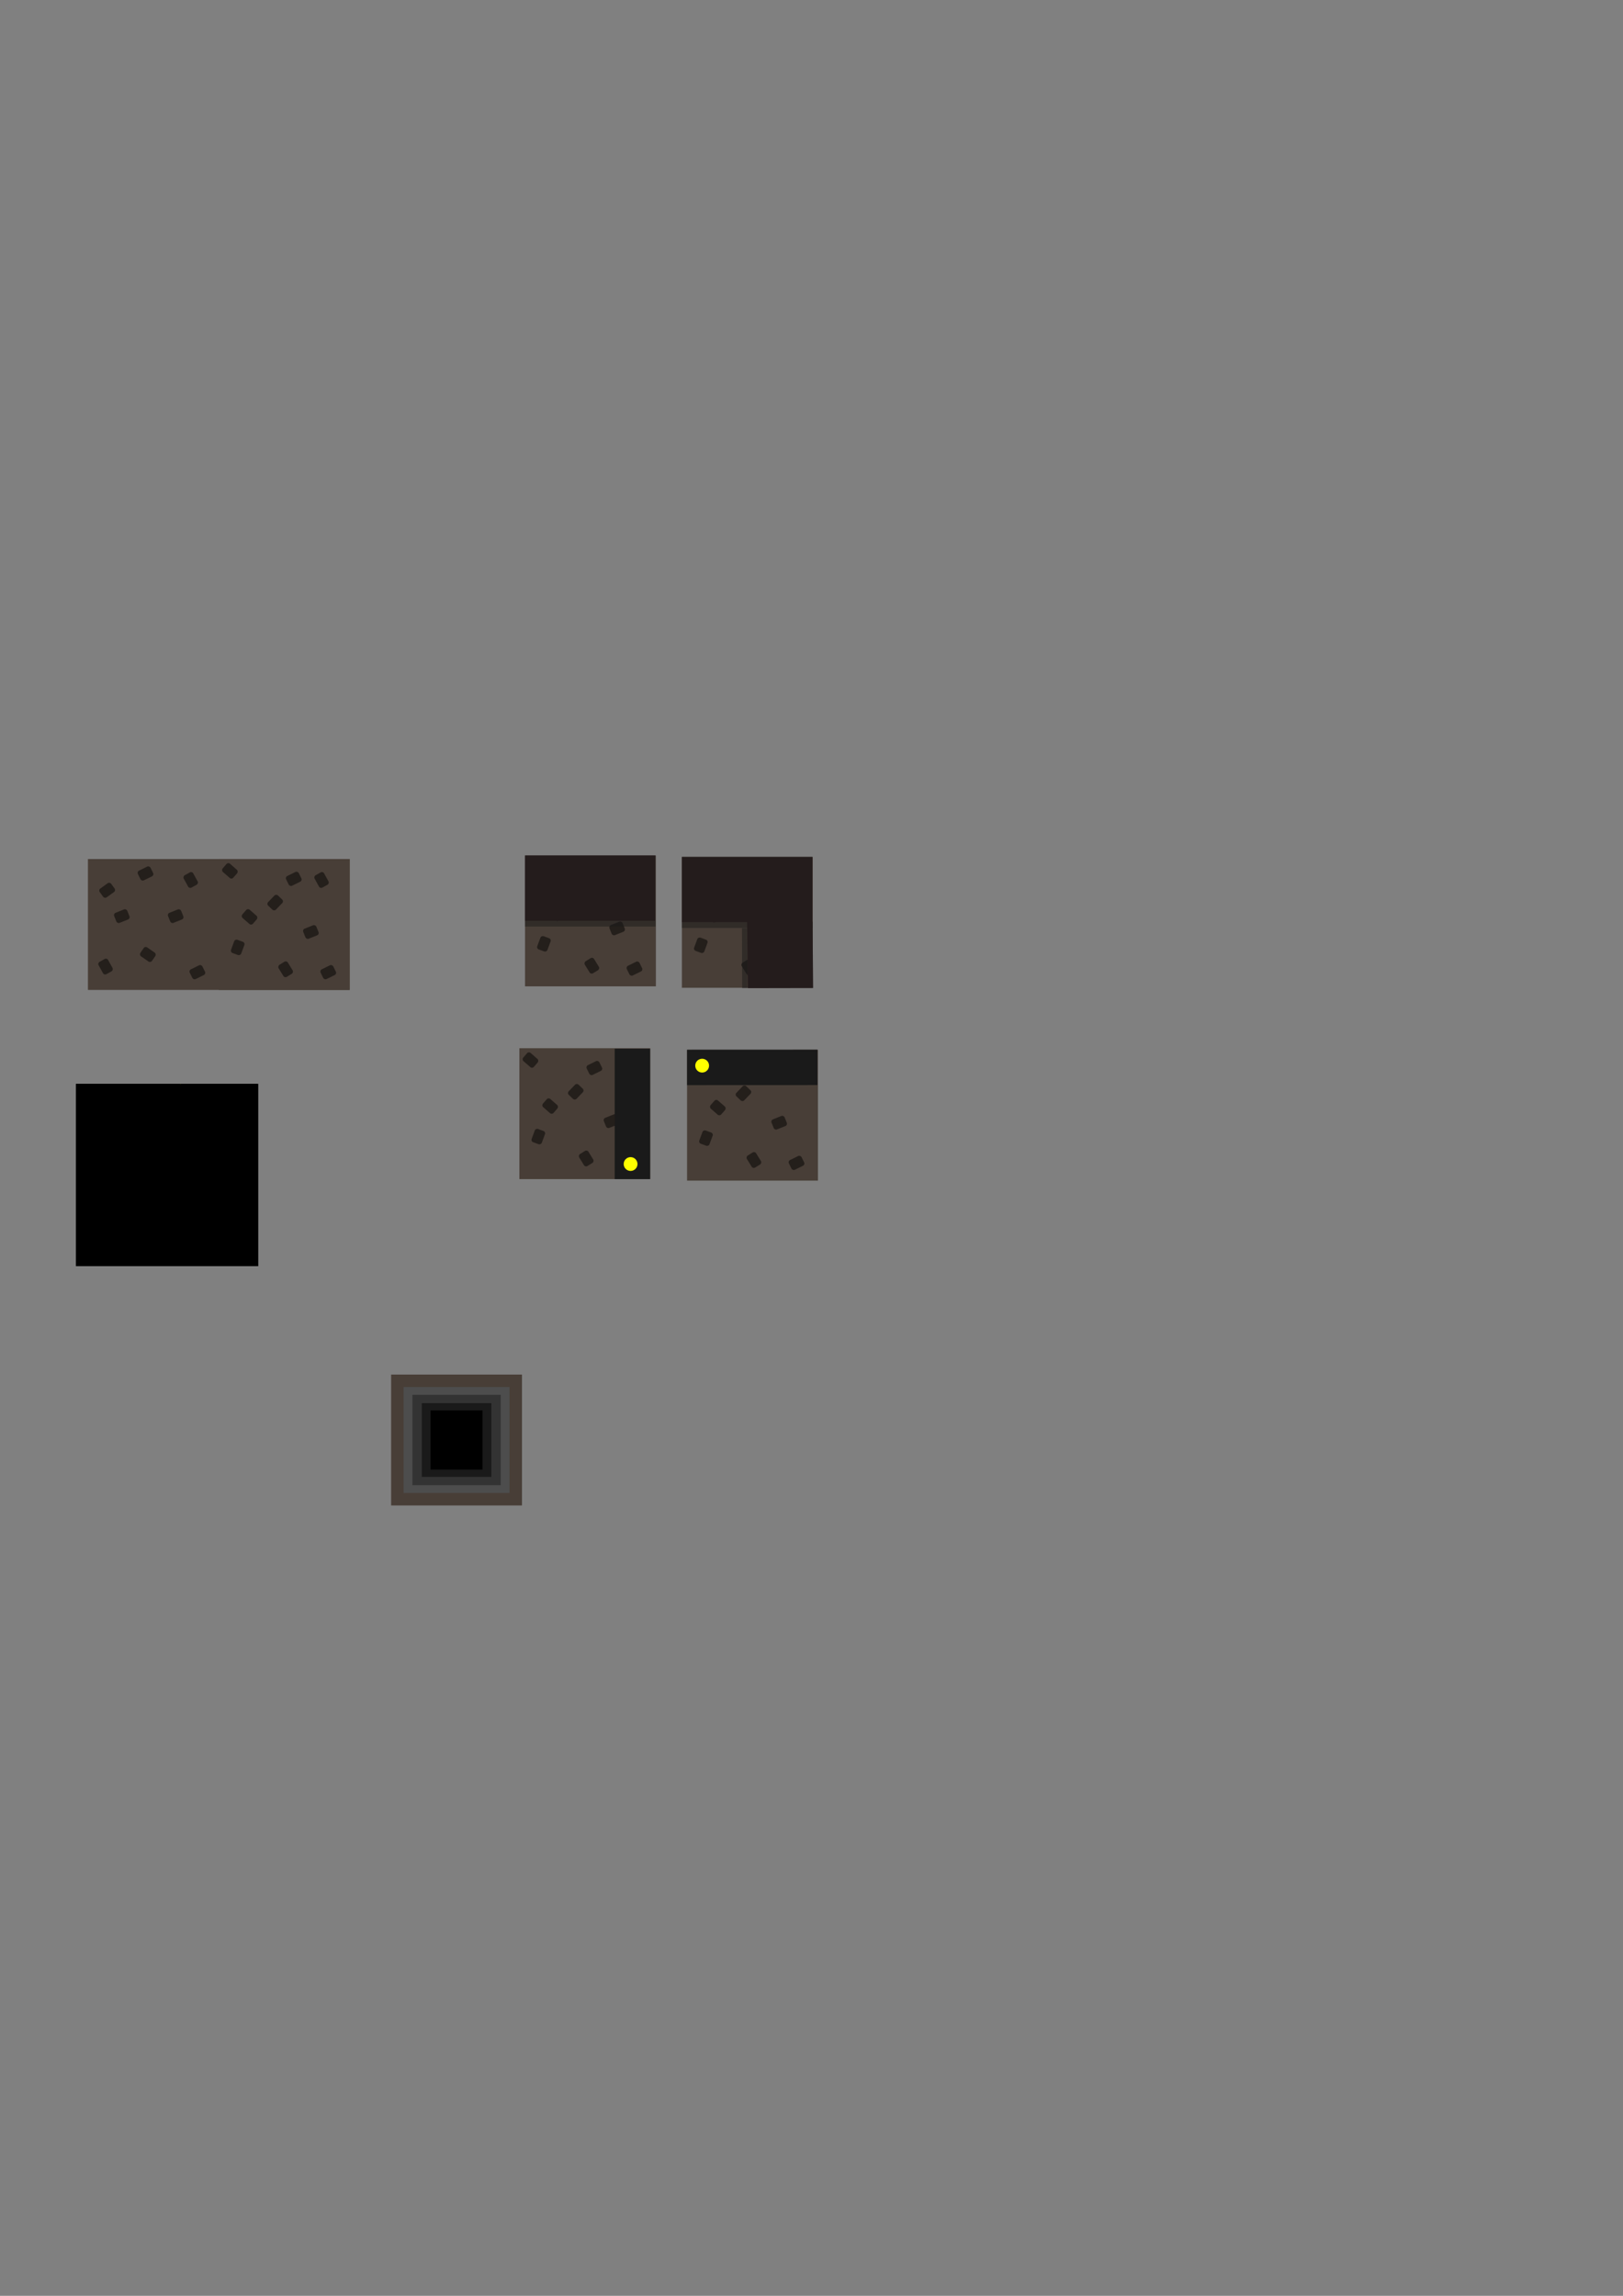 <?xml version="1.0" encoding="UTF-8" standalone="no"?>
<!-- Created with Inkscape (http://www.inkscape.org/) -->

<svg
   xmlns:dc="http://purl.org/dc/elements/1.1/"
   xmlns:cc="http://creativecommons.org/ns#"
   xmlns:rdf="http://www.w3.org/1999/02/22-rdf-syntax-ns#"
   xmlns:svg="http://www.w3.org/2000/svg"
   xmlns="http://www.w3.org/2000/svg"
   xmlns:sodipodi="http://sodipodi.sourceforge.net/DTD/sodipodi-0.dtd"
   xmlns:inkscape="http://www.inkscape.org/namespaces/inkscape"
   width="210mm"
   height="297mm"
   viewBox="0 0 210 297"
   version="1.1"
   id="svg1506"
   inkscape:version="0.92.3 (2405546, 2018-03-11)"
   sodipodi:docname="floor.svg">
  <rect x="0" y="0" width="210" height="297" fill="#808080" stroke="none"/>
  <defs
     id="defs1500" />
  <sodipodi:namedview
     id="base"
     pagecolor="#ffffff"
     bordercolor="#666666"
     borderopacity="1.0"
     inkscape:pageopacity="0.0"
     inkscape:pageshadow="2"
     inkscape:zoom="2.6021335"
     inkscape:cx="190.89194"
     inkscape:cy="492.30855"
     inkscape:document-units="mm"
     inkscape:current-layer="layer1"
     showgrid="false"
     inkscape:window-width="1920"
     inkscape:window-height="1021"
     inkscape:window-x="0"
     inkscape:window-y="31"
     inkscape:window-maximized="1" />
  <g
     inkscape:label="Layer 1"
     inkscape:groupmode="layer"
     id="layer1">
    <g
       id="g5266"
       inkscape:export-filename="/home/nforrer/src/ludumdare/ld42/environment/floor_tiles.png"
       inkscape:export-xdpi="96"
       inkscape:export-ydpi="96">
      <rect
         inkscape:export-ydpi="96"
         inkscape:export-xdpi="96"
         inkscape:export-filename="/home/nforrer/src/ludumdare/ld42/environment/floor_tiles.png"
         ry="0"
         y="111.13"
         x="11.377"
         height="16.933"
         width="16.933"
         id="rect5211"
         style="opacity:1;fill:#483e37;fill-opacity:1;fill-rule:nonzero;stroke-width:0;stroke-miterlimit:4;stroke-dasharray:none" />
      <rect
         inkscape:export-ydpi="96"
         inkscape:export-xdpi="96"
         inkscape:export-filename="/home/nforrer/src/ludumdare/ld42/environment/floor_tiles.png"
         transform="rotate(-35.824)"
         ry="0.316"
         y="100.799"
         x="-57.079"
         height="1.403"
         width="1.824"
         id="rect5219"
         style="opacity:0.5;fill:#000000;fill-opacity:1;fill-rule:nonzero;stroke-width:0;stroke-miterlimit:4;stroke-dasharray:none" />
      <rect
         inkscape:export-ydpi="96"
         inkscape:export-xdpi="96"
         inkscape:export-filename="/home/nforrer/src/ludumdare/ld42/environment/floor_tiles.png"
         style="opacity:0.5;fill:#000000;fill-opacity:1;fill-rule:nonzero;stroke-width:0;stroke-miterlimit:4;stroke-dasharray:none"
         id="rect5221"
         width="1.824"
         height="1.403"
         x="-30.366"
         y="115.175"
         ry="0.316"
         transform="rotate(-21.837)" />
      <rect
         inkscape:export-ydpi="96"
         inkscape:export-xdpi="96"
         inkscape:export-filename="/home/nforrer/src/ludumdare/ld42/environment/floor_tiles.png"
         transform="rotate(-21.837)"
         ry="0.316"
         y="117.767"
         x="-23.897"
         height="1.403"
         width="1.824"
         id="rect5223"
         style="opacity:0.5;fill:#000000;fill-opacity:1;fill-rule:nonzero;stroke-width:0;stroke-miterlimit:4;stroke-dasharray:none" />
      <rect
         inkscape:export-ydpi="96"
         inkscape:export-xdpi="96"
         inkscape:export-filename="/home/nforrer/src/ludumdare/ld42/environment/floor_tiles.png"
         style="opacity:0.5;fill:#000000;fill-opacity:1;fill-rule:nonzero;stroke-width:0;stroke-miterlimit:4;stroke-dasharray:none"
         id="rect5225"
         width="1.824"
         height="1.403"
         x="110.683"
         y="32.689"
         ry="0.316"
         transform="rotate(61.114)" />
      <rect
         inkscape:export-ydpi="96"
         inkscape:export-xdpi="96"
         inkscape:export-filename="/home/nforrer/src/ludumdare/ld42/environment/floor_tiles.png"
         transform="rotate(61.114)"
         ry="0.316"
         y="47.745"
         x="115.17"
         height="1.403"
         width="1.824"
         id="rect5229"
         style="opacity:0.5;fill:#000000;fill-opacity:1;fill-rule:nonzero;stroke-width:0;stroke-miterlimit:4;stroke-dasharray:none" />
      <rect
         inkscape:export-ydpi="96"
         inkscape:export-xdpi="96"
         inkscape:export-filename="/home/nforrer/src/ludumdare/ld42/environment/floor_tiles.png"
         style="opacity:0.5;fill:#000000;fill-opacity:1;fill-rule:nonzero;stroke-width:0;stroke-miterlimit:4;stroke-dasharray:none"
         id="rect5231"
         width="1.824"
         height="1.403"
         x="85.232"
         y="89.804"
         ry="0.316"
         transform="rotate(34.779)" />
      <rect
         inkscape:export-ydpi="96"
         inkscape:export-xdpi="96"
         inkscape:export-filename="/home/nforrer/src/ludumdare/ld42/environment/floor_tiles.png"
         transform="rotate(-26.244)"
         ry="0.316"
         y="123.394"
         x="-33.62"
         height="1.403"
         width="1.824"
         id="rect5233"
         style="opacity:0.5;fill:#000000;fill-opacity:1;fill-rule:nonzero;stroke-width:0;stroke-miterlimit:4;stroke-dasharray:none" />
      <rect
         inkscape:export-ydpi="96"
         inkscape:export-xdpi="96"
         inkscape:export-filename="/home/nforrer/src/ludumdare/ld42/environment/floor_tiles.png"
         style="opacity:0.5;fill:#000000;fill-opacity:1;fill-rule:nonzero;stroke-width:0;stroke-miterlimit:4;stroke-dasharray:none"
         id="rect5235"
         width="1.824"
         height="1.403"
         x="-33.993"
         y="108.974"
         ry="0.316"
         transform="rotate(-26.244)" />
    </g>
    <g
       id="g5278"
       transform="translate(-2.514)"
       inkscape:export-filename="/home/nforrer/src/ludumdare/ld42/environment/floor_tiles.png"
       inkscape:export-xdpi="96"
       inkscape:export-ydpi="96">
      <rect
         inkscape:export-ydpi="96"
         inkscape:export-xdpi="96"
         inkscape:export-filename="/home/nforrer/src/ludumdare/ld42/environment/floor_tiles.png"
         style="opacity:1;fill:#483e37;fill-opacity:1;fill-rule:nonzero;stroke-width:0;stroke-miterlimit:4;stroke-dasharray:none"
         id="rect5237"
         width="16.933"
         height="16.933"
         x="30.824"
         y="111.13"
         ry="0" />
      <rect
         inkscape:export-ydpi="96"
         inkscape:export-xdpi="96"
         inkscape:export-filename="/home/nforrer/src/ludumdare/ld42/environment/floor_tiles.png"
         style="opacity:0.5;fill:#000000;fill-opacity:1;fill-rule:nonzero;stroke-width:0;stroke-miterlimit:4;stroke-dasharray:none"
         id="rect5239"
         width="1.824"
         height="1.403"
         x="103.323"
         y="65.747"
         ry="0.316"
         transform="rotate(41.13)" />
      <rect
         inkscape:export-ydpi="96"
         inkscape:export-xdpi="96"
         inkscape:export-filename="/home/nforrer/src/ludumdare/ld42/environment/floor_tiles.png"
         transform="rotate(-46.129)"
         ry="0.316"
         y="107.701"
         x="-58.67"
         height="1.403"
         width="1.824"
         id="rect5241"
         style="opacity:0.5;fill:#000000;fill-opacity:1;fill-rule:nonzero;stroke-width:0;stroke-miterlimit:4;stroke-dasharray:none" />
      <rect
         inkscape:export-ydpi="96"
         inkscape:export-xdpi="96"
         inkscape:export-filename="/home/nforrer/src/ludumdare/ld42/environment/floor_tiles.png"
         style="opacity:0.5;fill:#000000;fill-opacity:1;fill-rule:nonzero;stroke-width:0;stroke-miterlimit:4;stroke-dasharray:none"
         id="rect5243"
         width="1.824"
         height="1.403"
         x="-6.086"
         y="127.113"
         ry="0.316"
         transform="rotate(-21.837)" />
      <rect
         inkscape:export-ydpi="96"
         inkscape:export-xdpi="96"
         inkscape:export-filename="/home/nforrer/src/ludumdare/ld42/environment/floor_tiles.png"
         transform="rotate(61.114)"
         ry="0.316"
         y="15.662"
         x="120.077"
         height="1.403"
         width="1.824"
         id="rect5245"
         style="opacity:0.5;fill:#000000;fill-opacity:1;fill-rule:nonzero;stroke-width:0;stroke-miterlimit:4;stroke-dasharray:none" />
      <rect
         inkscape:export-ydpi="96"
         inkscape:export-xdpi="96"
         inkscape:export-filename="/home/nforrer/src/ludumdare/ld42/environment/floor_tiles.png"
         style="opacity:0.5;fill:#000000;fill-opacity:1;fill-rule:nonzero;stroke-width:0;stroke-miterlimit:4;stroke-dasharray:none"
         id="rect5247"
         width="1.824"
         height="1.403"
         x="102.532"
         y="-74.374"
         ry="0.316"
         transform="rotate(110.271)" />
      <rect
         inkscape:export-ydpi="96"
         inkscape:export-xdpi="96"
         inkscape:export-filename="/home/nforrer/src/ludumdare/ld42/environment/floor_tiles.png"
         transform="rotate(-121.645)"
         ry="0.316"
         y="-32.888"
         x="-128.369"
         height="1.403"
         width="1.824"
         id="rect5249"
         style="opacity:0.5;fill:#000000;fill-opacity:1;fill-rule:nonzero;stroke-width:0;stroke-miterlimit:4;stroke-dasharray:none" />
      <rect
         inkscape:export-ydpi="96"
         inkscape:export-xdpi="96"
         inkscape:export-filename="/home/nforrer/src/ludumdare/ld42/environment/floor_tiles.png"
         style="opacity:0.5;fill:#000000;fill-opacity:1;fill-rule:nonzero;stroke-width:0;stroke-miterlimit:4;stroke-dasharray:none"
         id="rect5251"
         width="1.824"
         height="1.403"
         x="-16.177"
         y="131.993"
         ry="0.316"
         transform="rotate(-26.244)" />
      <rect
         inkscape:export-ydpi="96"
         inkscape:export-xdpi="96"
         inkscape:export-filename="/home/nforrer/src/ludumdare/ld42/environment/floor_tiles.png"
         transform="rotate(-26.244)"
         ry="0.316"
         y="119.19"
         x="-14.841"
         height="1.403"
         width="1.824"
         id="rect5253"
         style="opacity:0.5;fill:#000000;fill-opacity:1;fill-rule:nonzero;stroke-width:0;stroke-miterlimit:4;stroke-dasharray:none" />
      <rect
         inkscape:export-ydpi="96"
         inkscape:export-xdpi="96"
         inkscape:export-filename="/home/nforrer/src/ludumdare/ld42/environment/floor_tiles.png"
         transform="rotate(41.13)"
         ry="0.316"
         y="62.938"
         x="97.489"
         height="1.403"
         width="1.824"
         id="rect5255"
         style="opacity:0.5;fill:#000000;fill-opacity:1;fill-rule:nonzero;stroke-width:0;stroke-miterlimit:4;stroke-dasharray:none" />
    </g>
    <rect
       style="opacity:1;fill:#000000;fill-opacity:1;fill-rule:nonzero;stroke-width:0;stroke-miterlimit:4;stroke-dasharray:none"
       id="rect5304"
       width="23.573"
       height="23.573"
       x="9.822"
       y="140.22"
       ry="0"
       inkscape:export-filename="/home/nforrer/src/ludumdare/ld42/environment/space.png"
       inkscape:export-xdpi="68.959747"
       inkscape:export-ydpi="68.959747" />
    <path
       sodipodi:type="star"
       style="opacity:0.5;fill:#ffff00;fill-opacity:1;fill-rule:nonzero;stroke-width:0;stroke-miterlimit:4;stroke-dasharray:none"
       id="path5308"
       sodipodi:sides="5"
       sodipodi:cx="12.038542"
       sodipodi:cy="161.3349"
       sodipodi:r1="0.42354"
       sodipodi:r2="0.21176998"
       sodipodi:arg1="0.89605538"
       sodipodi:arg2="1.5243739"
       inkscape:flatsided="false"
       inkscape:rounded="0"
       inkscape:randomized="0"
       d="m 12.303,161.666 -0.255,-0.119 -0.243,0.142 0.035,-0.279 -0.21,-0.187 0.276,-0.053 0.113,-0.258 0.136,0.246 0.28,0.028 -0.192,0.205 z"
       inkscape:transform-center-x="0.0060737837"
       inkscape:transform-center-y="-0.034626563"
       inkscape:export-filename="/home/nforrer/src/ludumdare/ld42/environment/space.png"
       inkscape:export-xdpi="68.959747"
       inkscape:export-ydpi="68.959747" />
    <path
       sodipodi:type="star"
       style="opacity:0.5;fill:#ffff00;fill-opacity:1;fill-rule:nonzero;stroke-width:0;stroke-miterlimit:4;stroke-dasharray:none"
       id="path5310"
       sodipodi:sides="5"
       sodipodi:cx="19.116146"
       sodipodi:cy="160.21042"
       sodipodi:r1="1.0665694"
       sodipodi:r2="0.53328472"
       sodipodi:arg1="-0.12435499"
       sodipodi:arg2="0.50396354"
       inkscape:flatsided="false"
       inkscape:rounded="0"
       inkscape:randomized="0"
       d="m 20.174,160.078 -0.591,0.39 -0.014,0.708 -0.553,-0.442 -0.678,0.205 0.249,-0.663 -0.405,-0.581 0.708,0.032 0.428,-0.565 0.188,0.683 z"
       inkscape:transform-center-x="-0.062182054"
       inkscape:transform-center-y="-0.040882391"
       inkscape:export-filename="/home/nforrer/src/ludumdare/ld42/environment/space.png"
       inkscape:export-xdpi="68.959747"
       inkscape:export-ydpi="68.959747" />
    <path
       sodipodi:type="star"
       style="opacity:0.5;fill:#ffff00;fill-opacity:1;fill-rule:nonzero;stroke-width:0;stroke-miterlimit:4;stroke-dasharray:none"
       id="path5312"
       sodipodi:sides="5"
       sodipodi:cx="24.010937"
       sodipodi:cy="154.65417"
       sodipodi:r1="0.20917149"
       sodipodi:r2="0.10458575"
       sodipodi:arg1="-1.2490458"
       sodipodi:arg2="-0.62072724"
       inkscape:flatsided="false"
       inkscape:rounded="0"
       inkscape:randomized="0"
       d="m 24.077,154.456 0.019,0.138 0.124,0.062 -0.125,0.06 -0.021,0.137 -0.096,-0.1 -0.137,0.022 0.066,-0.122 -0.064,-0.123 0.137,0.025 z"
       inkscape:transform-center-x="-0.01950656"
       inkscape:transform-center-y="0.00048872917"
       inkscape:export-filename="/home/nforrer/src/ludumdare/ld42/environment/space.png"
       inkscape:export-xdpi="68.959747"
       inkscape:export-ydpi="68.959747" />
    <path
       sodipodi:type="star"
       style="opacity:0.5;fill:#ffff00;fill-opacity:1;fill-rule:nonzero;stroke-width:0;stroke-miterlimit:4;stroke-dasharray:none"
       id="path5314"
       sodipodi:sides="5"
       sodipodi:cx="20.835938"
       sodipodi:cy="152.53751"
       sodipodi:r1="1.0096723"
       sodipodi:r2="0.50483614"
       sodipodi:arg1="-2.5899377"
       sodipodi:arg2="-1.9616191"
       inkscape:flatsided="false"
       inkscape:rounded="0"
       inkscape:randomized="0"
       d="m 19.976,152.008 0.668,0.062 0.43,-0.515 0.147,0.654 0.622,0.25 -0.577,0.342 -0.045,0.669 -0.503,-0.443 -0.65,0.164 0.266,-0.616 z"
       inkscape:transform-center-x="-0.073405173"
       inkscape:transform-center-y="-0.023897978"
       inkscape:export-filename="/home/nforrer/src/ludumdare/ld42/environment/space.png"
       inkscape:export-xdpi="68.959747"
       inkscape:export-ydpi="68.959747" />
    <path
       sodipodi:type="star"
       style="opacity:0.5;fill:#ffff00;fill-opacity:1;fill-rule:nonzero;stroke-width:0;stroke-miterlimit:4;stroke-dasharray:none"
       id="path5316"
       sodipodi:sides="5"
       sodipodi:cx="15.676562"
       sodipodi:cy="148.0396"
       sodipodi:r1="0.33072916"
       sodipodi:r2="0.16536458"
       sodipodi:arg1="0.64350111"
       sodipodi:arg2="1.2718196"
       inkscape:flatsided="false"
       inkscape:rounded="0"
       inkscape:randomized="0"
       d="m 15.941,148.238 -0.216,-0.04 -0.156,0.155 -0.028,-0.218 -0.195,-0.1 0.198,-0.094 0.035,-0.217 0.151,0.16 0.217,-0.034 -0.105,0.193 z"
       inkscape:transform-center-x="0.03010271"
       inkscape:transform-center-y="-0.0015534791"
       inkscape:export-filename="/home/nforrer/src/ludumdare/ld42/environment/space.png"
       inkscape:export-xdpi="68.959747"
       inkscape:export-ydpi="68.959747" />
    <path
       sodipodi:type="star"
       style="opacity:0.5;fill:#ffff00;fill-opacity:1;fill-rule:nonzero;stroke-width:0;stroke-miterlimit:4;stroke-dasharray:none"
       id="path5318"
       sodipodi:sides="5"
       sodipodi:cx="22.688021"
       sodipodi:cy="146.78282"
       sodipodi:r1="0.62751442"
       sodipodi:r2="0.31375721"
       sodipodi:arg1="0.32175055"
       sodipodi:arg2="0.95006909"
       inkscape:flatsided="false"
       inkscape:rounded="0"
       inkscape:randomized="0"
       d="m 23.283,146.981 -0.413,0.057 -0.187,0.372 -0.182,-0.375 -0.412,-0.063 0.301,-0.289 -0.067,-0.411 0.367,0.197 0.37,-0.191 -0.074,0.41 z"
       inkscape:transform-center-x="0.0014723185"
       inkscape:transform-center-y="0.058518737"
       inkscape:export-filename="/home/nforrer/src/ludumdare/ld42/environment/space.png"
       inkscape:export-xdpi="68.959747"
       inkscape:export-ydpi="68.959747" />
    <path
       sodipodi:type="star"
       style="opacity:0.5;fill:#ffff00;fill-opacity:1;fill-rule:nonzero;stroke-width:0;stroke-miterlimit:4;stroke-dasharray:none"
       id="path5320"
       sodipodi:sides="5"
       sodipodi:cx="28.442707"
       sodipodi:cy="150.0901"
       sodipodi:r1="1.2843198"
       sodipodi:r2="0.64215988"
       sodipodi:arg1="0.96850898"
       sodipodi:arg2="1.5968275"
       inkscape:flatsided="false"
       inkscape:rounded="0"
       inkscape:randomized="0"
       d="m 29.17,151.148 -0.744,-0.416 -0.765,0.377 0.166,-0.837 -0.595,-0.611 0.847,-0.101 0.397,-0.755 0.357,0.774 0.841,0.145 -0.626,0.579 z"
       inkscape:transform-center-x="-0.010329644"
       inkscape:transform-center-y="-0.11277755"
       inkscape:export-filename="/home/nforrer/src/ludumdare/ld42/environment/space.png"
       inkscape:export-xdpi="68.959747"
       inkscape:export-ydpi="68.959747" />
    <path
       sodipodi:type="star"
       style="opacity:0.5;fill:#ffff00;fill-opacity:1;fill-rule:nonzero;stroke-width:0;stroke-miterlimit:4;stroke-dasharray:none"
       id="path5322"
       sodipodi:sides="5"
       sodipodi:cx="30.691666"
       sodipodi:cy="157.10156"
       sodipodi:r1="0.60983443"
       sodipodi:r2="0.30491722"
       sodipodi:arg1="1.3521274"
       sodipodi:arg2="1.9804459"
       inkscape:flatsided="false"
       inkscape:rounded="0"
       inkscape:randomized="0"
       d="m 30.824,157.697 -0.254,-0.316 -0.404,0.03 0.222,-0.339 -0.153,-0.375 0.391,0.106 0.309,-0.262 0.02,0.404 0.344,0.213 -0.379,0.144 z"
       inkscape:transform-center-x="-0.040879986"
       inkscape:transform-center-y="0.01796576"
       inkscape:export-filename="/home/nforrer/src/ludumdare/ld42/environment/space.png"
       inkscape:export-xdpi="68.959747"
       inkscape:export-ydpi="68.959747" />
    <path
       sodipodi:type="star"
       style="opacity:0.5;fill:#ffff00;fill-opacity:1;fill-rule:nonzero;stroke-width:0;stroke-miterlimit:4;stroke-dasharray:none"
       id="path5324"
       sodipodi:sides="5"
       sodipodi:cx="11.840104"
       sodipodi:cy="141.49115"
       sodipodi:r1="0.66145831"
       sodipodi:r2="0.33072916"
       sodipodi:arg1="2.4980915"
       sodipodi:arg2="3.1264101"
       inkscape:flatsided="false"
       inkscape:rounded="0"
       inkscape:randomized="0"
       d="m 11.311,141.888 0.198,-0.392 -0.21,-0.386 0.434,0.068 0.302,-0.319 0.07,0.434 0.397,0.188 -0.391,0.2 -0.057,0.436 -0.311,-0.31 z"
       inkscape:transform-center-x="-0.060204875"
       inkscape:transform-center-y="-0.0031050106"
       inkscape:export-filename="/home/nforrer/src/ludumdare/ld42/environment/space.png"
       inkscape:export-xdpi="68.959747"
       inkscape:export-ydpi="68.959747" />
    <path
       sodipodi:type="star"
       style="opacity:0.5;fill:#ffff00;fill-opacity:1;fill-rule:nonzero;stroke-width:0;stroke-miterlimit:4;stroke-dasharray:none"
       id="path5326"
       sodipodi:sides="5"
       sodipodi:cx="17.594791"
       sodipodi:cy="142.48334"
       sodipodi:r1="0.26458332"
       sodipodi:r2="0.13229167"
       sodipodi:arg1="0"
       sodipodi:arg2="0.62831853"
       inkscape:flatsided="false"
       inkscape:rounded="0"
       inkscape:randomized="0"
       d="m 17.859,142.483 -0.158,0.078 -0.025,0.174 -0.123,-0.126 -0.173,0.03 0.082,-0.156 -0.082,-0.156 0.173,0.03 0.123,-0.126 0.025,0.174 z"
       inkscape:transform-center-x="-0.025265238"
       inkscape:transform-center-y="-1.7950656e-06"
       inkscape:export-filename="/home/nforrer/src/ludumdare/ld42/environment/space.png"
       inkscape:export-xdpi="68.959747"
       inkscape:export-ydpi="68.959747" />
    <path
       sodipodi:type="star"
       style="opacity:0.5;fill:#ffff00;fill-opacity:1;fill-rule:nonzero;stroke-width:0;stroke-miterlimit:4;stroke-dasharray:none"
       id="path5328"
       sodipodi:sides="5"
       sodipodi:cx="22.621876"
       sodipodi:cy="142.08646"
       sodipodi:r1="2.0547838"
       sodipodi:r2="1.0273919"
       sodipodi:arg1="0.064426839"
       sodipodi:arg2="0.69274537"
       inkscape:flatsided="false"
       inkscape:rounded="0"
       inkscape:randomized="0"
       d="m 24.672,142.219 -1.26,0.524 -0.283,1.335 -0.888,-1.036 -1.357,0.144 0.711,-1.164 -0.556,-1.246 1.327,0.317 1.013,-0.914 0.109,1.36 z"
       inkscape:transform-center-x="-0.15692748"
       inkscape:transform-center-y="0.040878583"
       inkscape:export-filename="/home/nforrer/src/ludumdare/ld42/environment/space.png"
       inkscape:export-xdpi="68.959747"
       inkscape:export-ydpi="68.959747" />
    <path
       sodipodi:type="star"
       style="opacity:0.5;fill:#ffff00;fill-opacity:1;fill-rule:nonzero;stroke-width:0;stroke-miterlimit:4;stroke-dasharray:none"
       id="path5330"
       sodipodi:sides="5"
       sodipodi:cx="31.41927"
       sodipodi:cy="143.54167"
       sodipodi:r1="0.44371971"
       sodipodi:r2="0.22185986"
       sodipodi:arg1="2.0344439"
       sodipodi:arg2="2.6627625"
       inkscape:flatsided="false"
       inkscape:rounded="0"
       inkscape:randomized="0"
       d="m 31.221,143.939 0.002,-0.295 -0.242,-0.168 0.281,-0.09 0.085,-0.282 0.172,0.239 0.295,-0.006 -0.174,0.237 0.097,0.278 -0.28,-0.092 z"
       inkscape:transform-center-x="0.022477662"
       inkscape:transform-center-y="-0.020422936"
       inkscape:export-filename="/home/nforrer/src/ludumdare/ld42/environment/space.png"
       inkscape:export-xdpi="68.959747"
       inkscape:export-ydpi="68.959747" />
    <path
       sodipodi:type="star"
       style="opacity:0.5;fill:#ffff00;fill-opacity:1;fill-rule:nonzero;stroke-width:0;stroke-miterlimit:4;stroke-dasharray:none"
       id="path5332"
       sodipodi:sides="5"
       sodipodi:cx="13.626041"
       sodipodi:cy="152.53751"
       sodipodi:r1="0.70313984"
       sodipodi:r2="0.35156992"
       sodipodi:arg1="2.2896263"
       sodipodi:arg2="2.9179449"
       inkscape:flatsided="false"
       inkscape:rounded="0"
       inkscape:randomized="0"
       d="m 13.163,153.067 0.12,-0.451 -0.304,-0.355 0.466,-0.025 0.244,-0.398 0.168,0.436 0.454,0.109 -0.362,0.294 0.037,0.465 -0.392,-0.254 z"
       inkscape:transform-center-x="-0.019639514"
       inkscape:transform-center-y="-0.048192506"
       inkscape:export-filename="/home/nforrer/src/ludumdare/ld42/environment/space.png"
       inkscape:export-xdpi="68.959747"
       inkscape:export-ydpi="68.959747" />
    <path
       sodipodi:type="star"
       style="opacity:0.5;fill:#ffff00;fill-opacity:1;fill-rule:nonzero;stroke-width:0;stroke-miterlimit:4;stroke-dasharray:none"
       id="path5334"
       sodipodi:sides="5"
       sodipodi:cx="24.473957"
       sodipodi:cy="159.15208"
       sodipodi:r1="1.5722686"
       sodipodi:r2="0.7861343"
       sodipodi:arg1="0.38831872"
       sodipodi:arg2="1.0166372"
       inkscape:flatsided="false"
       inkscape:rounded="0"
       inkscape:randomized="0"
       d="m 25.929,159.747 -1.042,0.073 -0.53,0.899 -0.391,-0.968 -1.019,-0.226 0.8,-0.671 -0.1,-1.039 0.886,0.553 0.958,-0.416 -0.252,1.013 z"
       inkscape:transform-center-x="0.035998231"
       inkscape:transform-center-y="0.11548755"
       inkscape:export-filename="/home/nforrer/src/ludumdare/ld42/environment/space.png"
       inkscape:export-xdpi="68.959747"
       inkscape:export-ydpi="68.959747" />
    <g
       id="g1572">
      <g
         id="g1551"
         transform="translate(37.108,-0.463)"
         inkscape:export-filename="/home/nforrer/src/ludumdare/ld42/environment/wall.png"
         inkscape:export-xdpi="96"
         inkscape:export-ydpi="96">
        <rect
           inkscape:export-ydpi="96"
           inkscape:export-xdpi="96"
           inkscape:export-filename="/home/nforrer/src/ludumdare/ld42/environment/floor_tiles.png"
           style="opacity:1;fill:#483e37;fill-opacity:1;fill-rule:nonzero;stroke-width:0;stroke-miterlimit:4;stroke-dasharray:none"
           id="rect1531"
           width="16.933"
           height="16.933"
           x="30.824"
           y="111.13"
           ry="0" />
        <rect
           inkscape:export-ydpi="96"
           inkscape:export-xdpi="96"
           inkscape:export-filename="/home/nforrer/src/ludumdare/ld42/environment/floor_tiles.png"
           style="opacity:0.5;fill:#000000;fill-opacity:1;fill-rule:nonzero;stroke-width:0;stroke-miterlimit:4;stroke-dasharray:none"
           id="rect1533"
           width="1.824"
           height="1.403"
           x="103.323"
           y="65.747"
           ry="0.316"
           transform="rotate(41.13)" />
        <rect
           inkscape:export-ydpi="96"
           inkscape:export-xdpi="96"
           inkscape:export-filename="/home/nforrer/src/ludumdare/ld42/environment/floor_tiles.png"
           transform="rotate(-46.129)"
           ry="0.316"
           y="107.701"
           x="-58.67"
           height="1.403"
           width="1.824"
           id="rect1535"
           style="opacity:0.5;fill:#000000;fill-opacity:1;fill-rule:nonzero;stroke-width:0;stroke-miterlimit:4;stroke-dasharray:none" />
        <rect
           inkscape:export-ydpi="96"
           inkscape:export-xdpi="96"
           inkscape:export-filename="/home/nforrer/src/ludumdare/ld42/environment/floor_tiles.png"
           style="opacity:0.5;fill:#000000;fill-opacity:1;fill-rule:nonzero;stroke-width:0;stroke-miterlimit:4;stroke-dasharray:none"
           id="rect1537"
           width="1.824"
           height="1.403"
           x="-6.086"
           y="127.113"
           ry="0.316"
           transform="rotate(-21.837)" />
        <rect
           inkscape:export-ydpi="96"
           inkscape:export-xdpi="96"
           inkscape:export-filename="/home/nforrer/src/ludumdare/ld42/environment/floor_tiles.png"
           transform="rotate(61.114)"
           ry="0.316"
           y="15.662"
           x="120.077"
           height="1.403"
           width="1.824"
           id="rect1539"
           style="opacity:0.5;fill:#000000;fill-opacity:1;fill-rule:nonzero;stroke-width:0;stroke-miterlimit:4;stroke-dasharray:none" />
        <rect
           inkscape:export-ydpi="96"
           inkscape:export-xdpi="96"
           inkscape:export-filename="/home/nforrer/src/ludumdare/ld42/environment/floor_tiles.png"
           style="opacity:0.5;fill:#000000;fill-opacity:1;fill-rule:nonzero;stroke-width:0;stroke-miterlimit:4;stroke-dasharray:none"
           id="rect1541"
           width="1.824"
           height="1.403"
           x="102.532"
           y="-74.374"
           ry="0.316"
           transform="rotate(110.271)" />
        <rect
           inkscape:export-ydpi="96"
           inkscape:export-xdpi="96"
           inkscape:export-filename="/home/nforrer/src/ludumdare/ld42/environment/floor_tiles.png"
           transform="rotate(-121.645)"
           ry="0.316"
           y="-32.888"
           x="-128.369"
           height="1.403"
           width="1.824"
           id="rect1543"
           style="opacity:0.5;fill:#000000;fill-opacity:1;fill-rule:nonzero;stroke-width:0;stroke-miterlimit:4;stroke-dasharray:none" />
        <rect
           inkscape:export-ydpi="96"
           inkscape:export-xdpi="96"
           inkscape:export-filename="/home/nforrer/src/ludumdare/ld42/environment/floor_tiles.png"
           style="opacity:0.5;fill:#000000;fill-opacity:1;fill-rule:nonzero;stroke-width:0;stroke-miterlimit:4;stroke-dasharray:none"
           id="rect1545"
           width="1.824"
           height="1.403"
           x="-16.177"
           y="131.993"
           ry="0.316"
           transform="rotate(-26.244)" />
        <rect
           inkscape:export-ydpi="96"
           inkscape:export-xdpi="96"
           inkscape:export-filename="/home/nforrer/src/ludumdare/ld42/environment/floor_tiles.png"
           transform="rotate(-26.244)"
           ry="0.316"
           y="119.19"
           x="-14.841"
           height="1.403"
           width="1.824"
           id="rect1547"
           style="opacity:0.5;fill:#000000;fill-opacity:1;fill-rule:nonzero;stroke-width:0;stroke-miterlimit:4;stroke-dasharray:none" />
        <rect
           inkscape:export-ydpi="96"
           inkscape:export-xdpi="96"
           inkscape:export-filename="/home/nforrer/src/ludumdare/ld42/environment/floor_tiles.png"
           transform="rotate(41.13)"
           ry="0.316"
           y="62.938"
           x="97.489"
           height="1.403"
           width="1.824"
           id="rect1549"
           style="opacity:0.5;fill:#000000;fill-opacity:1;fill-rule:nonzero;stroke-width:0;stroke-miterlimit:4;stroke-dasharray:none" />
      </g>
      <rect
         inkscape:export-ydpi="96"
         inkscape:export-xdpi="96"
         inkscape:export-filename="/home/nforrer/src/ludumdare/ld42/environment/wall.png"
         y="110.667"
         x="67.932"
         height="8.467"
         width="16.867"
         id="rect1555"
         style="opacity:1;fill:#241c1c;fill-opacity:1;fill-rule:nonzero;stroke-width:0;stroke-miterlimit:4;stroke-dasharray:none" />
      <rect
         inkscape:export-ydpi="96"
         inkscape:export-xdpi="96"
         inkscape:export-filename="/home/nforrer/src/ludumdare/ld42/environment/wall.png"
         y="119.134"
         x="67.932"
         height="0.728"
         width="16.9"
         id="rect1557"
         style="opacity:0.5;fill:#1a1a1a;fill-opacity:1;fill-rule:nonzero;stroke-width:0;stroke-miterlimit:4;stroke-dasharray:none" />
    </g>
    <g
       id="g1594"
       transform="translate(57.407,-0.276)"
       inkscape:export-filename="/home/nforrer/src/ludumdare/ld42/environment/wall_corner.png"
       inkscape:export-xdpi="96"
       inkscape:export-ydpi="96">
      <rect
         inkscape:export-ydpi="96"
         inkscape:export-xdpi="96"
         inkscape:export-filename="/home/nforrer/src/ludumdare/ld42/environment/floor_tiles.png"
         style="opacity:1;fill:#483e37;fill-opacity:1;fill-rule:nonzero;stroke-width:0;stroke-miterlimit:4;stroke-dasharray:none"
         id="rect1574"
         width="16.933"
         height="16.933"
         x="30.824"
         y="111.13"
         ry="0" />
      <rect
         inkscape:export-ydpi="96"
         inkscape:export-xdpi="96"
         inkscape:export-filename="/home/nforrer/src/ludumdare/ld42/environment/floor_tiles.png"
         style="opacity:0.5;fill:#000000;fill-opacity:1;fill-rule:nonzero;stroke-width:0;stroke-miterlimit:4;stroke-dasharray:none"
         id="rect1576"
         width="1.824"
         height="1.403"
         x="103.323"
         y="65.747"
         ry="0.316"
         transform="rotate(41.13)" />
      <rect
         inkscape:export-ydpi="96"
         inkscape:export-xdpi="96"
         inkscape:export-filename="/home/nforrer/src/ludumdare/ld42/environment/floor_tiles.png"
         transform="rotate(-46.129)"
         ry="0.316"
         y="107.701"
         x="-58.67"
         height="1.403"
         width="1.824"
         id="rect1578"
         style="opacity:0.5;fill:#000000;fill-opacity:1;fill-rule:nonzero;stroke-width:0;stroke-miterlimit:4;stroke-dasharray:none" />
      <rect
         inkscape:export-ydpi="96"
         inkscape:export-xdpi="96"
         inkscape:export-filename="/home/nforrer/src/ludumdare/ld42/environment/floor_tiles.png"
         style="opacity:0.5;fill:#000000;fill-opacity:1;fill-rule:nonzero;stroke-width:0;stroke-miterlimit:4;stroke-dasharray:none"
         id="rect1580"
         width="1.824"
         height="1.403"
         x="-6.086"
         y="127.113"
         ry="0.316"
         transform="rotate(-21.837)" />
      <rect
         inkscape:export-ydpi="96"
         inkscape:export-xdpi="96"
         inkscape:export-filename="/home/nforrer/src/ludumdare/ld42/environment/floor_tiles.png"
         transform="rotate(61.114)"
         ry="0.316"
         y="15.662"
         x="120.077"
         height="1.403"
         width="1.824"
         id="rect1582"
         style="opacity:0.5;fill:#000000;fill-opacity:1;fill-rule:nonzero;stroke-width:0;stroke-miterlimit:4;stroke-dasharray:none" />
      <rect
         inkscape:export-ydpi="96"
         inkscape:export-xdpi="96"
         inkscape:export-filename="/home/nforrer/src/ludumdare/ld42/environment/floor_tiles.png"
         style="opacity:0.5;fill:#000000;fill-opacity:1;fill-rule:nonzero;stroke-width:0;stroke-miterlimit:4;stroke-dasharray:none"
         id="rect1584"
         width="1.824"
         height="1.403"
         x="102.532"
         y="-74.374"
         ry="0.316"
         transform="rotate(110.271)" />
      <rect
         inkscape:export-ydpi="96"
         inkscape:export-xdpi="96"
         inkscape:export-filename="/home/nforrer/src/ludumdare/ld42/environment/floor_tiles.png"
         transform="rotate(-121.645)"
         ry="0.316"
         y="-32.888"
         x="-128.369"
         height="1.403"
         width="1.824"
         id="rect1586"
         style="opacity:0.5;fill:#000000;fill-opacity:1;fill-rule:nonzero;stroke-width:0;stroke-miterlimit:4;stroke-dasharray:none" />
      <rect
         inkscape:export-ydpi="96"
         inkscape:export-xdpi="96"
         inkscape:export-filename="/home/nforrer/src/ludumdare/ld42/environment/floor_tiles.png"
         style="opacity:0.5;fill:#000000;fill-opacity:1;fill-rule:nonzero;stroke-width:0;stroke-miterlimit:4;stroke-dasharray:none"
         id="rect1588"
         width="1.824"
         height="1.403"
         x="-16.177"
         y="131.993"
         ry="0.316"
         transform="rotate(-26.244)" />
      <rect
         inkscape:export-ydpi="96"
         inkscape:export-xdpi="96"
         inkscape:export-filename="/home/nforrer/src/ludumdare/ld42/environment/floor_tiles.png"
         transform="rotate(-26.244)"
         ry="0.316"
         y="119.19"
         x="-14.841"
         height="1.403"
         width="1.824"
         id="rect1590"
         style="opacity:0.5;fill:#000000;fill-opacity:1;fill-rule:nonzero;stroke-width:0;stroke-miterlimit:4;stroke-dasharray:none" />
      <rect
         inkscape:export-ydpi="96"
         inkscape:export-xdpi="96"
         inkscape:export-filename="/home/nforrer/src/ludumdare/ld42/environment/floor_tiles.png"
         transform="rotate(41.13)"
         ry="0.316"
         y="62.938"
         x="97.489"
         height="1.403"
         width="1.824"
         id="rect1592"
         style="opacity:0.5;fill:#000000;fill-opacity:1;fill-rule:nonzero;stroke-width:0;stroke-miterlimit:4;stroke-dasharray:none" />
    </g>
    <rect
       inkscape:export-ydpi="96"
       inkscape:export-xdpi="96"
       inkscape:export-filename="/home/nforrer/src/ludumdare/ld42/environment/wall_corner.png"
       y="110.854"
       x="88.231"
       height="8.467"
       width="16.884"
       id="rect1596"
       style="opacity:1;fill:#241c1c;fill-opacity:1;fill-rule:nonzero;stroke-width:0;stroke-miterlimit:4;stroke-dasharray:none" />
    <rect
       inkscape:export-ydpi="96"
       inkscape:export-xdpi="96"
       inkscape:export-filename="/home/nforrer/src/ludumdare/ld42/environment/wall_corner.png"
       y="119.321"
       x="88.231"
       height="0.728"
       width="16.9"
       id="rect1598"
       style="opacity:0.5;fill:#1a1a1a;fill-opacity:1;fill-rule:nonzero;stroke-width:0;stroke-miterlimit:4;stroke-dasharray:none" />
    <rect
       style="opacity:1;fill:#241c1c;fill-opacity:1;fill-rule:nonzero;stroke-width:0;stroke-miterlimit:4;stroke-dasharray:none"
       id="rect1615"
       width="8.589"
       height="8.467"
       x="119.436"
       y="-104.058"
       inkscape:export-filename="/home/nforrer/src/ludumdare/ld42/environment/wall_corner.png"
       inkscape:export-xdpi="96"
       inkscape:export-ydpi="96"
       transform="matrix(0.009,1,-1,0.002,0,0)" />
    <rect
       style="opacity:0.5;fill:#1a1a1a;fill-opacity:1;fill-rule:nonzero;stroke-width:0;stroke-miterlimit:4;stroke-dasharray:none"
       id="rect1617"
       width="7.756"
       height="0.665"
       x="120.747"
       y="-96.183"
       inkscape:export-filename="/home/nforrer/src/ludumdare/ld42/environment/wall_corner.png"
       inkscape:export-xdpi="96"
       inkscape:export-ydpi="96"
       transform="matrix(0.004,1,-1,0.007,0,0)" />
    <g
       inkscape:export-ydpi="96"
       inkscape:export-xdpi="96"
       inkscape:export-filename="/home/nforrer/src/ludumdare/ld42/environment/door_closed.png"
       transform="translate(36.38,24.474)"
       id="g2213">
      <rect
         ry="0"
         y="111.13"
         x="30.824"
         height="16.933"
         width="16.933"
         id="rect2193"
         style="opacity:1;fill:#483e37;fill-opacity:1;fill-rule:nonzero;stroke-width:0;stroke-miterlimit:4;stroke-dasharray:none"
         inkscape:export-filename="/home/nforrer/src/ludumdare/ld42/environment/floor_tiles.png"
         inkscape:export-xdpi="96"
         inkscape:export-ydpi="96" />
      <rect
         transform="rotate(41.13)"
         ry="0.316"
         y="65.747"
         x="103.323"
         height="1.403"
         width="1.824"
         id="rect2195"
         style="opacity:0.5;fill:#000000;fill-opacity:1;fill-rule:nonzero;stroke-width:0;stroke-miterlimit:4;stroke-dasharray:none"
         inkscape:export-filename="/home/nforrer/src/ludumdare/ld42/environment/floor_tiles.png"
         inkscape:export-xdpi="96"
         inkscape:export-ydpi="96" />
      <rect
         style="opacity:0.5;fill:#000000;fill-opacity:1;fill-rule:nonzero;stroke-width:0;stroke-miterlimit:4;stroke-dasharray:none"
         id="rect2197"
         width="1.824"
         height="1.403"
         x="-58.67"
         y="107.701"
         ry="0.316"
         transform="rotate(-46.129)"
         inkscape:export-filename="/home/nforrer/src/ludumdare/ld42/environment/floor_tiles.png"
         inkscape:export-xdpi="96"
         inkscape:export-ydpi="96" />
      <rect
         transform="rotate(-21.837)"
         ry="0.316"
         y="127.113"
         x="-6.086"
         height="1.403"
         width="1.824"
         id="rect2199"
         style="opacity:0.5;fill:#000000;fill-opacity:1;fill-rule:nonzero;stroke-width:0;stroke-miterlimit:4;stroke-dasharray:none"
         inkscape:export-filename="/home/nforrer/src/ludumdare/ld42/environment/floor_tiles.png"
         inkscape:export-xdpi="96"
         inkscape:export-ydpi="96" />
      <rect
         style="opacity:0.5;fill:#000000;fill-opacity:1;fill-rule:nonzero;stroke-width:0;stroke-miterlimit:4;stroke-dasharray:none"
         id="rect2201"
         width="1.824"
         height="1.403"
         x="120.077"
         y="15.662"
         ry="0.316"
         transform="rotate(61.114)"
         inkscape:export-filename="/home/nforrer/src/ludumdare/ld42/environment/floor_tiles.png"
         inkscape:export-xdpi="96"
         inkscape:export-ydpi="96" />
      <rect
         transform="rotate(110.271)"
         ry="0.316"
         y="-74.374"
         x="102.532"
         height="1.403"
         width="1.824"
         id="rect2203"
         style="opacity:0.5;fill:#000000;fill-opacity:1;fill-rule:nonzero;stroke-width:0;stroke-miterlimit:4;stroke-dasharray:none"
         inkscape:export-filename="/home/nforrer/src/ludumdare/ld42/environment/floor_tiles.png"
         inkscape:export-xdpi="96"
         inkscape:export-ydpi="96" />
      <rect
         style="opacity:0.5;fill:#000000;fill-opacity:1;fill-rule:nonzero;stroke-width:0;stroke-miterlimit:4;stroke-dasharray:none"
         id="rect2205"
         width="1.824"
         height="1.403"
         x="-128.369"
         y="-32.888"
         ry="0.316"
         transform="rotate(-121.645)"
         inkscape:export-filename="/home/nforrer/src/ludumdare/ld42/environment/floor_tiles.png"
         inkscape:export-xdpi="96"
         inkscape:export-ydpi="96" />
      <rect
         transform="rotate(-26.244)"
         ry="0.316"
         y="131.993"
         x="-16.177"
         height="1.403"
         width="1.824"
         id="rect2207"
         style="opacity:0.5;fill:#000000;fill-opacity:1;fill-rule:nonzero;stroke-width:0;stroke-miterlimit:4;stroke-dasharray:none"
         inkscape:export-filename="/home/nforrer/src/ludumdare/ld42/environment/floor_tiles.png"
         inkscape:export-xdpi="96"
         inkscape:export-ydpi="96" />
      <rect
         style="opacity:0.5;fill:#000000;fill-opacity:1;fill-rule:nonzero;stroke-width:0;stroke-miterlimit:4;stroke-dasharray:none"
         id="rect2209"
         width="1.824"
         height="1.403"
         x="-14.841"
         y="119.19"
         ry="0.316"
         transform="rotate(-26.244)"
         inkscape:export-filename="/home/nforrer/src/ludumdare/ld42/environment/floor_tiles.png"
         inkscape:export-xdpi="96"
         inkscape:export-ydpi="96" />
      <rect
         style="opacity:0.5;fill:#000000;fill-opacity:1;fill-rule:nonzero;stroke-width:0;stroke-miterlimit:4;stroke-dasharray:none"
         id="rect2211"
         width="1.824"
         height="1.403"
         x="97.489"
         y="62.938"
         ry="0.316"
         transform="rotate(41.13)"
         inkscape:export-filename="/home/nforrer/src/ludumdare/ld42/environment/floor_tiles.png"
         inkscape:export-xdpi="96"
         inkscape:export-ydpi="96" />
    </g>
    <rect
       style="opacity:1;fill:#1a1a1a;fill-opacity:1;fill-rule:nonzero;stroke-width:0;stroke-miterlimit:4;stroke-dasharray:none"
       id="rect2215"
       width="4.576"
       height="16.867"
       x="79.534"
       y="135.67"
       inkscape:export-filename="/home/nforrer/src/ludumdare/ld42/environment/door_closed.png"
       inkscape:export-xdpi="96"
       inkscape:export-ydpi="96" />
    <circle
       style="opacity:1;fill:#ffff00;fill-opacity:1;fill-rule:nonzero;stroke-width:0;stroke-miterlimit:4;stroke-dasharray:none"
       id="path2217"
       cx="81.591"
       cy="150.586"
       r="0.893"
       inkscape:export-filename="/home/nforrer/src/ludumdare/ld42/environment/door_closed.png"
       inkscape:export-xdpi="96"
       inkscape:export-ydpi="96" />
    <g
       id="g2239"
       transform="translate(58.076,24.672)"
       inkscape:export-filename="/home/nforrer/src/ludumdare/ld42/environment/door_open.png"
       inkscape:export-xdpi="96"
       inkscape:export-ydpi="96">
      <rect
         inkscape:export-ydpi="96"
         inkscape:export-xdpi="96"
         inkscape:export-filename="/home/nforrer/src/ludumdare/ld42/environment/floor_tiles.png"
         style="opacity:1;fill:#483e37;fill-opacity:1;fill-rule:nonzero;stroke-width:0;stroke-miterlimit:4;stroke-dasharray:none"
         id="rect2219"
         width="16.933"
         height="16.933"
         x="30.824"
         y="111.13"
         ry="0" />
      <rect
         inkscape:export-ydpi="96"
         inkscape:export-xdpi="96"
         inkscape:export-filename="/home/nforrer/src/ludumdare/ld42/environment/floor_tiles.png"
         style="opacity:0.5;fill:#000000;fill-opacity:1;fill-rule:nonzero;stroke-width:0;stroke-miterlimit:4;stroke-dasharray:none"
         id="rect2221"
         width="1.824"
         height="1.403"
         x="103.323"
         y="65.747"
         ry="0.316"
         transform="rotate(41.13)" />
      <rect
         inkscape:export-ydpi="96"
         inkscape:export-xdpi="96"
         inkscape:export-filename="/home/nforrer/src/ludumdare/ld42/environment/floor_tiles.png"
         transform="rotate(-46.129)"
         ry="0.316"
         y="107.701"
         x="-58.67"
         height="1.403"
         width="1.824"
         id="rect2223"
         style="opacity:0.5;fill:#000000;fill-opacity:1;fill-rule:nonzero;stroke-width:0;stroke-miterlimit:4;stroke-dasharray:none" />
      <rect
         inkscape:export-ydpi="96"
         inkscape:export-xdpi="96"
         inkscape:export-filename="/home/nforrer/src/ludumdare/ld42/environment/floor_tiles.png"
         style="opacity:0.5;fill:#000000;fill-opacity:1;fill-rule:nonzero;stroke-width:0;stroke-miterlimit:4;stroke-dasharray:none"
         id="rect2225"
         width="1.824"
         height="1.403"
         x="-6.086"
         y="127.113"
         ry="0.316"
         transform="rotate(-21.837)" />
      <rect
         inkscape:export-ydpi="96"
         inkscape:export-xdpi="96"
         inkscape:export-filename="/home/nforrer/src/ludumdare/ld42/environment/floor_tiles.png"
         transform="rotate(61.114)"
         ry="0.316"
         y="15.662"
         x="120.077"
         height="1.403"
         width="1.824"
         id="rect2227"
         style="opacity:0.5;fill:#000000;fill-opacity:1;fill-rule:nonzero;stroke-width:0;stroke-miterlimit:4;stroke-dasharray:none" />
      <rect
         inkscape:export-ydpi="96"
         inkscape:export-xdpi="96"
         inkscape:export-filename="/home/nforrer/src/ludumdare/ld42/environment/floor_tiles.png"
         style="opacity:0.5;fill:#000000;fill-opacity:1;fill-rule:nonzero;stroke-width:0;stroke-miterlimit:4;stroke-dasharray:none"
         id="rect2229"
         width="1.824"
         height="1.403"
         x="102.532"
         y="-74.374"
         ry="0.316"
         transform="rotate(110.271)" />
      <rect
         inkscape:export-ydpi="96"
         inkscape:export-xdpi="96"
         inkscape:export-filename="/home/nforrer/src/ludumdare/ld42/environment/floor_tiles.png"
         transform="rotate(-121.645)"
         ry="0.316"
         y="-32.888"
         x="-128.369"
         height="1.403"
         width="1.824"
         id="rect2231"
         style="opacity:0.5;fill:#000000;fill-opacity:1;fill-rule:nonzero;stroke-width:0;stroke-miterlimit:4;stroke-dasharray:none" />
      <rect
         inkscape:export-ydpi="96"
         inkscape:export-xdpi="96"
         inkscape:export-filename="/home/nforrer/src/ludumdare/ld42/environment/floor_tiles.png"
         style="opacity:0.5;fill:#000000;fill-opacity:1;fill-rule:nonzero;stroke-width:0;stroke-miterlimit:4;stroke-dasharray:none"
         id="rect2233"
         width="1.824"
         height="1.403"
         x="-16.177"
         y="131.993"
         ry="0.316"
         transform="rotate(-26.244)" />
      <rect
         inkscape:export-ydpi="96"
         inkscape:export-xdpi="96"
         inkscape:export-filename="/home/nforrer/src/ludumdare/ld42/environment/floor_tiles.png"
         transform="rotate(-26.244)"
         ry="0.316"
         y="119.19"
         x="-14.841"
         height="1.403"
         width="1.824"
         id="rect2235"
         style="opacity:0.5;fill:#000000;fill-opacity:1;fill-rule:nonzero;stroke-width:0;stroke-miterlimit:4;stroke-dasharray:none" />
      <rect
         inkscape:export-ydpi="96"
         inkscape:export-xdpi="96"
         inkscape:export-filename="/home/nforrer/src/ludumdare/ld42/environment/floor_tiles.png"
         transform="rotate(41.13)"
         ry="0.316"
         y="62.938"
         x="97.489"
         height="1.403"
         width="1.824"
         id="rect2237"
         style="opacity:0.5;fill:#000000;fill-opacity:1;fill-rule:nonzero;stroke-width:0;stroke-miterlimit:4;stroke-dasharray:none" />
    </g>
    <g
       id="g2247">
      <rect
         style="opacity:1;fill:#1a1a1a;fill-opacity:1;fill-rule:nonzero;stroke-width:0;stroke-miterlimit:4;stroke-dasharray:none"
         id="rect2241"
         width="4.576"
         height="16.867"
         x="135.842"
         y="-105.707"
         inkscape:transform-center-y="0.0031875956"
         transform="rotate(89.975)"
         inkscape:transform-center-x="7.2099021"
         inkscape:export-filename="/home/nforrer/src/ludumdare/ld42/environment/door_open.png"
         inkscape:export-xdpi="96"
         inkscape:export-ydpi="96" />
      <circle
         style="opacity:1;fill:#ffff00;fill-opacity:1;fill-rule:nonzero;stroke-width:0;stroke-miterlimit:4;stroke-dasharray:none"
         id="circle2243"
         cx="137.899"
         cy="-90.791"
         r="0.893"
         transform="rotate(89.975)"
         inkscape:export-filename="/home/nforrer/src/ludumdare/ld42/environment/door_open.png"
         inkscape:export-xdpi="96"
         inkscape:export-ydpi="96" />
    </g>
    <g
       inkscape:export-ydpi="96"
       inkscape:export-xdpi="96"
       inkscape:export-filename="/home/nforrer/src/ludumdare/ld42/environment/floor_tiles.png"
       transform="translate(-2.514)"
       id="g2543">
      <rect
         ry="0"
         y="111.13"
         x="30.824"
         height="16.933"
         width="16.933"
         id="rect2523"
         style="opacity:1;fill:#483e37;fill-opacity:1;fill-rule:nonzero;stroke-width:0;stroke-miterlimit:4;stroke-dasharray:none"
         inkscape:export-filename="/home/nforrer/src/ludumdare/ld42/environment/floor_tiles.png"
         inkscape:export-xdpi="96"
         inkscape:export-ydpi="96" />
      <rect
         transform="rotate(41.13)"
         ry="0.316"
         y="65.747"
         x="103.323"
         height="1.403"
         width="1.824"
         id="rect2525"
         style="opacity:0.5;fill:#000000;fill-opacity:1;fill-rule:nonzero;stroke-width:0;stroke-miterlimit:4;stroke-dasharray:none"
         inkscape:export-filename="/home/nforrer/src/ludumdare/ld42/environment/floor_tiles.png"
         inkscape:export-xdpi="96"
         inkscape:export-ydpi="96" />
      <rect
         style="opacity:0.5;fill:#000000;fill-opacity:1;fill-rule:nonzero;stroke-width:0;stroke-miterlimit:4;stroke-dasharray:none"
         id="rect2527"
         width="1.824"
         height="1.403"
         x="-58.67"
         y="107.701"
         ry="0.316"
         transform="rotate(-46.129)"
         inkscape:export-filename="/home/nforrer/src/ludumdare/ld42/environment/floor_tiles.png"
         inkscape:export-xdpi="96"
         inkscape:export-ydpi="96" />
      <rect
         transform="rotate(-21.837)"
         ry="0.316"
         y="127.113"
         x="-6.086"
         height="1.403"
         width="1.824"
         id="rect2529"
         style="opacity:0.5;fill:#000000;fill-opacity:1;fill-rule:nonzero;stroke-width:0;stroke-miterlimit:4;stroke-dasharray:none"
         inkscape:export-filename="/home/nforrer/src/ludumdare/ld42/environment/floor_tiles.png"
         inkscape:export-xdpi="96"
         inkscape:export-ydpi="96" />
      <rect
         style="opacity:0.5;fill:#000000;fill-opacity:1;fill-rule:nonzero;stroke-width:0;stroke-miterlimit:4;stroke-dasharray:none"
         id="rect2531"
         width="1.824"
         height="1.403"
         x="120.077"
         y="15.662"
         ry="0.316"
         transform="rotate(61.114)"
         inkscape:export-filename="/home/nforrer/src/ludumdare/ld42/environment/floor_tiles.png"
         inkscape:export-xdpi="96"
         inkscape:export-ydpi="96" />
      <rect
         transform="rotate(110.271)"
         ry="0.316"
         y="-74.374"
         x="102.532"
         height="1.403"
         width="1.824"
         id="rect2533"
         style="opacity:0.5;fill:#000000;fill-opacity:1;fill-rule:nonzero;stroke-width:0;stroke-miterlimit:4;stroke-dasharray:none"
         inkscape:export-filename="/home/nforrer/src/ludumdare/ld42/environment/floor_tiles.png"
         inkscape:export-xdpi="96"
         inkscape:export-ydpi="96" />
      <rect
         style="opacity:0.5;fill:#000000;fill-opacity:1;fill-rule:nonzero;stroke-width:0;stroke-miterlimit:4;stroke-dasharray:none"
         id="rect2535"
         width="1.824"
         height="1.403"
         x="-128.369"
         y="-32.888"
         ry="0.316"
         transform="rotate(-121.645)"
         inkscape:export-filename="/home/nforrer/src/ludumdare/ld42/environment/floor_tiles.png"
         inkscape:export-xdpi="96"
         inkscape:export-ydpi="96" />
      <rect
         transform="rotate(-26.244)"
         ry="0.316"
         y="131.993"
         x="-16.177"
         height="1.403"
         width="1.824"
         id="rect2537"
         style="opacity:0.5;fill:#000000;fill-opacity:1;fill-rule:nonzero;stroke-width:0;stroke-miterlimit:4;stroke-dasharray:none"
         inkscape:export-filename="/home/nforrer/src/ludumdare/ld42/environment/floor_tiles.png"
         inkscape:export-xdpi="96"
         inkscape:export-ydpi="96" />
      <rect
         style="opacity:0.5;fill:#000000;fill-opacity:1;fill-rule:nonzero;stroke-width:0;stroke-miterlimit:4;stroke-dasharray:none"
         id="rect2539"
         width="1.824"
         height="1.403"
         x="-14.841"
         y="119.19"
         ry="0.316"
         transform="rotate(-26.244)"
         inkscape:export-filename="/home/nforrer/src/ludumdare/ld42/environment/floor_tiles.png"
         inkscape:export-xdpi="96"
         inkscape:export-ydpi="96" />
      <rect
         style="opacity:0.5;fill:#000000;fill-opacity:1;fill-rule:nonzero;stroke-width:0;stroke-miterlimit:4;stroke-dasharray:none"
         id="rect2541"
         width="1.824"
         height="1.403"
         x="97.489"
         y="62.938"
         ry="0.316"
         transform="rotate(41.13)"
         inkscape:export-filename="/home/nforrer/src/ludumdare/ld42/environment/floor_tiles.png"
         inkscape:export-xdpi="96"
         inkscape:export-ydpi="96" />
    </g>
    <rect
       inkscape:export-ydpi="68.959747"
       inkscape:export-xdpi="68.959747"
       inkscape:export-filename="/home/nforrer/src/ludumdare/ld42/environment/space.png"
       ry="0"
       y="140.22"
       x="9.822"
       height="23.573"
       width="23.573"
       id="rect2575"
       style="opacity:1;fill:#000000;fill-opacity:1;fill-rule:nonzero;stroke-width:0;stroke-miterlimit:4;stroke-dasharray:none" />
    <rect
       style="opacity:1;fill:#483e37;fill-opacity:1;fill-rule:nonzero;stroke-width:0;stroke-miterlimit:4;stroke-dasharray:none"
       id="rect2583"
       width="16.933"
       height="16.933"
       x="50.607"
       y="177.823"
       ry="0"
       inkscape:export-filename="/home/nforrer/src/ludumdare/ld42/environment/space.png"
       inkscape:export-xdpi="96"
       inkscape:export-ydpi="96" />
    <rect
       inkscape:export-ydpi="96"
       inkscape:export-xdpi="96"
       inkscape:export-filename="/home/nforrer/src/ludumdare/ld42/environment/space.png"
       ry="0"
       y="179.435"
       x="52.22"
       height="13.708"
       width="13.708"
       id="rect2585"
       style="opacity:1;fill:#4d4d4d;fill-opacity:1;fill-rule:nonzero;stroke-width:0;stroke-miterlimit:4;stroke-dasharray:none" />
    <rect
       style="opacity:1;fill:#333333;fill-opacity:1;fill-rule:nonzero;stroke-width:0;stroke-miterlimit:4;stroke-dasharray:none"
       id="rect2587"
       width="11.423"
       height="11.692"
       x="53.363"
       y="180.443"
       ry="0"
       inkscape:export-filename="/home/nforrer/src/ludumdare/ld42/environment/space.png"
       inkscape:export-xdpi="96"
       inkscape:export-ydpi="96" />
    <rect
       inkscape:export-ydpi="96"
       inkscape:export-xdpi="96"
       inkscape:export-filename="/home/nforrer/src/ludumdare/ld42/environment/space.png"
       ry="0"
       y="181.518"
       x="54.572"
       height="9.542"
       width="9.004"
       id="rect2589"
       style="opacity:1;fill:#1a1a1a;fill-opacity:1;fill-rule:nonzero;stroke-width:0;stroke-miterlimit:4;stroke-dasharray:none" />
    <rect
       style="opacity:1;fill:#000000;fill-opacity:1;fill-rule:nonzero;stroke-width:0;stroke-miterlimit:4;stroke-dasharray:none"
       id="rect2591"
       width="6.72"
       height="7.66"
       x="55.714"
       y="182.459"
       ry="0"
       inkscape:export-filename="/home/nforrer/src/ludumdare/ld42/environment/space.png"
       inkscape:export-xdpi="96"
       inkscape:export-ydpi="96" />
  </g>
</svg>

